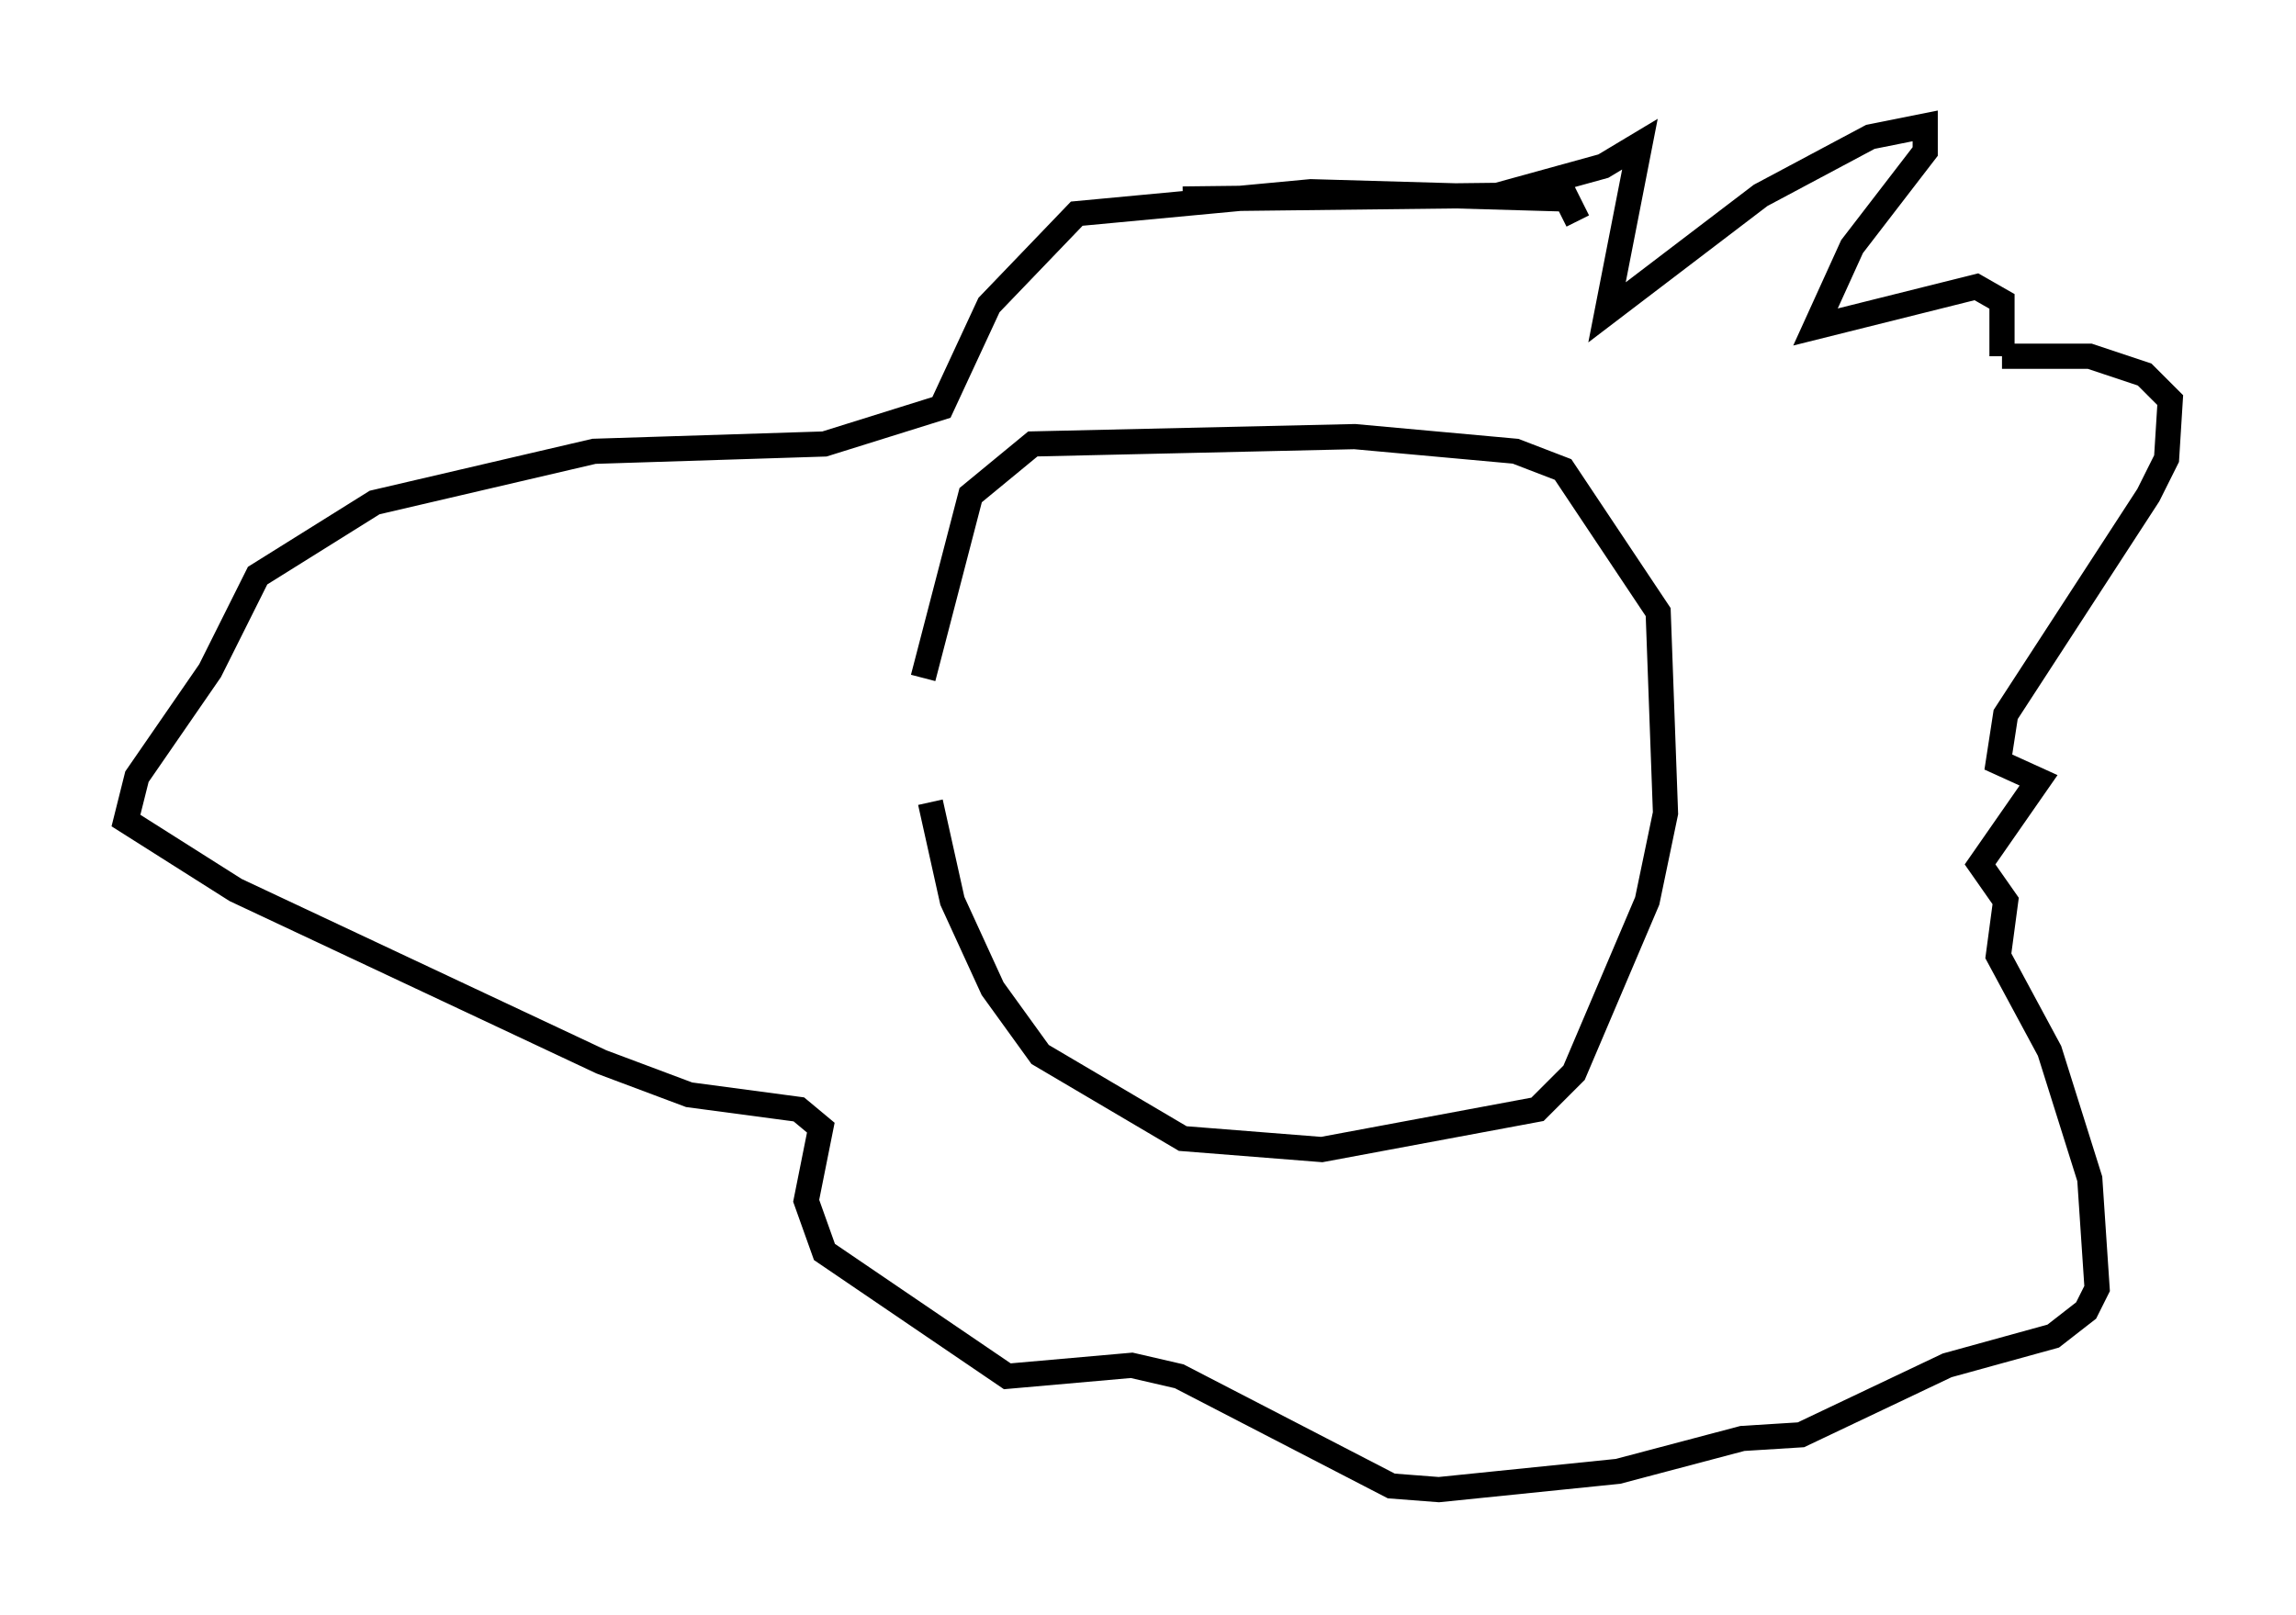 <?xml version="1.0" encoding="utf-8" ?>
<svg baseProfile="full" height="64.179" version="1.1" width="91.195" xmlns="http://www.w3.org/2000/svg" xmlns:ev="http://www.w3.org/2001/xml-events" xmlns:xlink="http://www.w3.org/1999/xlink"><defs /><rect fill="white" height="64.179" width="91.195" x="0" y="0" /><path d="M36.81, 25.626 m0.145, 6.246 l0.872, 3.922 1.598, 3.486 l1.888, 2.615 5.665, 3.341 l5.52, 0.436 8.57, -1.598 l1.453, -1.453 2.905, -6.827 l0.726, -3.486 -0.291, -7.989 l-3.777, -5.665 -1.888, -0.726 l-6.391, -0.581 -12.782, 0.291 l-2.469, 2.034 -1.888, 7.263 m10.313, -19.028 l12.492, -0.145 4.212, -1.162 l1.453, -0.872 -1.307, 6.682 l6.101, -4.648 4.358, -2.324 l2.179, -0.436 0.0, 1.017 l-2.905, 3.777 -1.453, 3.196 l6.391, -1.598 1.017, 0.581 l0.0, 2.179 m0.0, 0.0 l3.486, 0.0 2.179, 0.726 l1.017, 1.017 -0.145, 2.324 l-0.726, 1.453 -5.665, 8.715 l-0.291, 1.888 1.598, 0.726 l-2.324, 3.341 1.017, 1.453 l-0.291, 2.179 2.034, 3.777 l1.598, 5.084 0.291, 4.358 l-0.436, 0.872 -1.307, 1.017 l-4.212, 1.162 -5.81, 2.76 l-2.324, 0.145 -4.939, 1.307 l-7.117, 0.726 -1.888, -0.145 l-8.425, -4.358 -1.888, -0.436 l-4.939, 0.436 -7.263, -4.939 l-0.726, -2.034 0.581, -2.905 l-0.872, -0.726 -4.358, -0.581 l-3.486, -1.307 -14.525, -6.827 l-4.358, -2.76 0.436, -1.743 l2.905, -4.212 1.888, -3.777 l4.648, -2.905 8.715, -2.034 l9.151, -0.291 4.648, -1.453 l1.888, -4.067 3.486, -3.631 l9.296, -0.872 10.168, 0.291 l0.436, 0.872 " fill="none" stroke="black" stroke-width="1" /></svg>